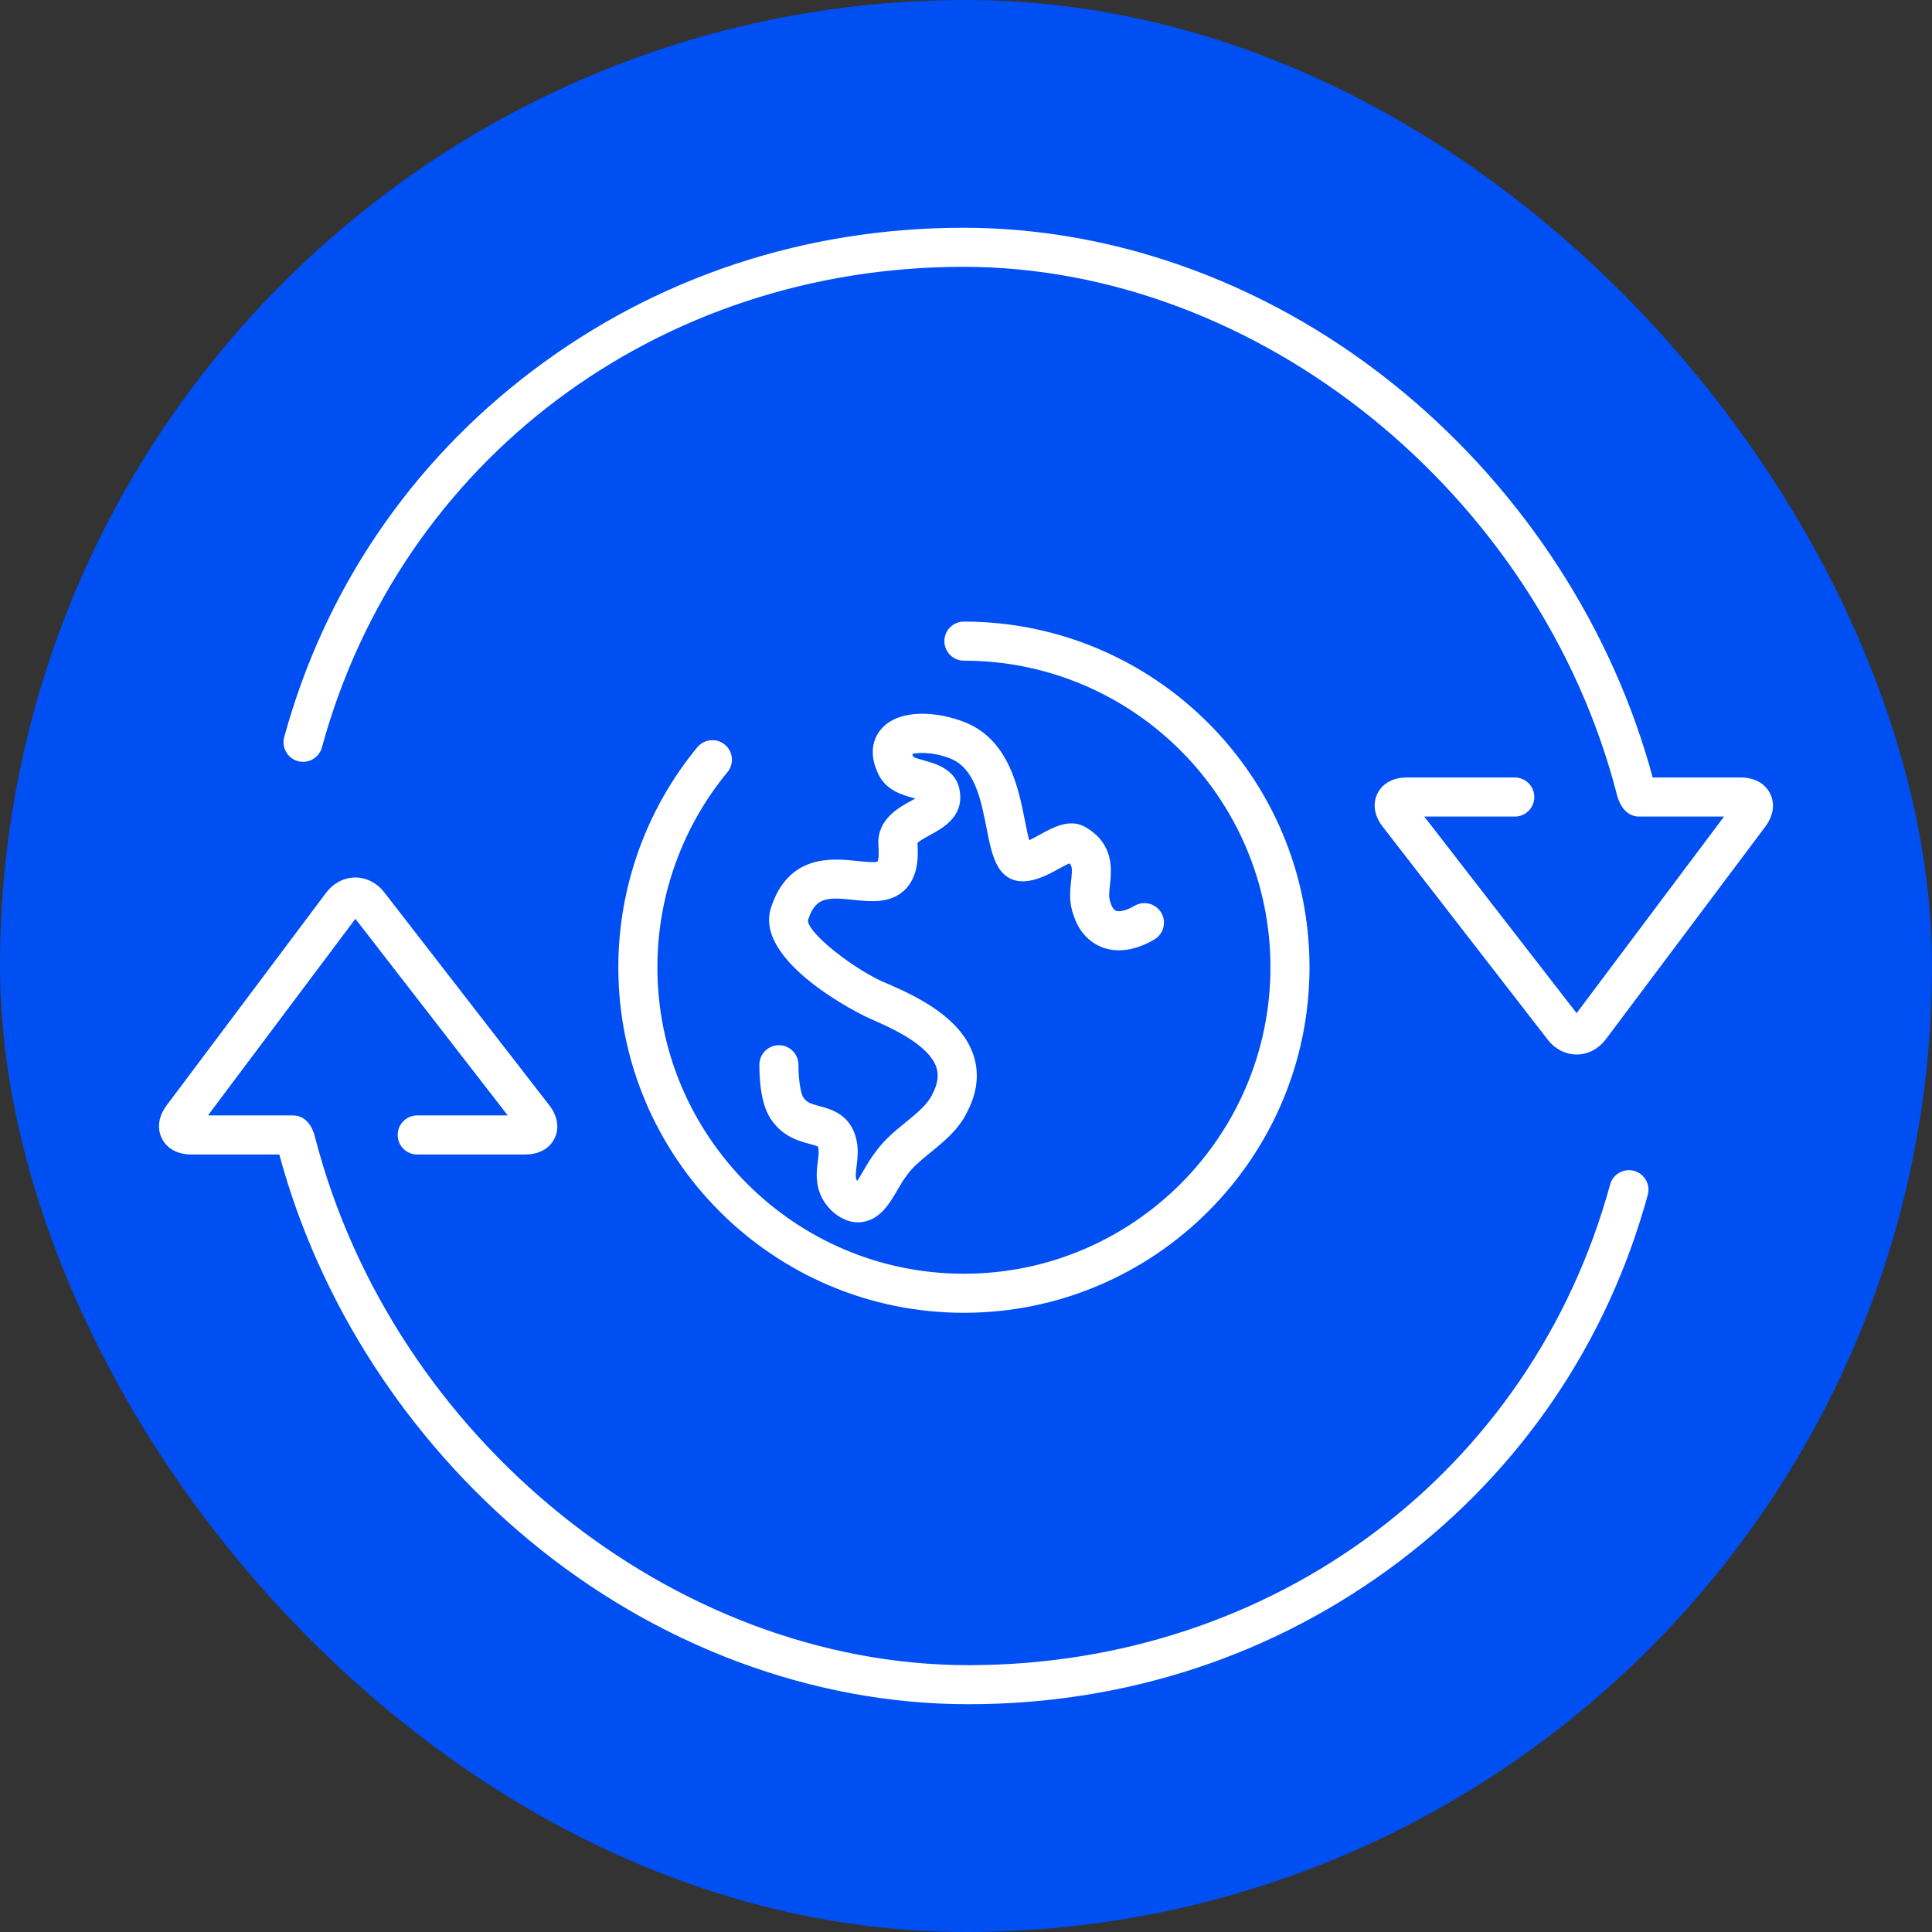 <!DOCTYPE svg PUBLIC "-//W3C//DTD SVG 1.1//EN" "http://www.w3.org/Graphics/SVG/1.1/DTD/svg11.dtd">
<!-- Uploaded to: SVG Repo, www.svgrepo.com, Transformed by: SVG Repo Mixer Tools -->
<svg fill="white" version="1.1" id="Capa_1" xmlns="http://www.w3.org/2000/svg" xmlns:xlink="http://www.w3.org/1999/xlink" width="800px" height="800px" viewBox="-40.15 -40.15 481.77 481.77" xml:space="preserve" stroke="white">
<rect x="-40.15" y="-40.15" width="481.77" height="481.77" fill="#333333" stroke="none"/>
<g id="SVGRepo_bgCarrier" stroke-width="0">
<rect x="-40.15" y="-40.15" width="481.77" height="481.77" rx="240.885" fill="#004FF2" strokewidth="0"/>
</g>
<g id="SVGRepo_tracerCarrier" stroke-linecap="round" stroke-linejoin="round" stroke="#CCCCCC" stroke-width="0.803"/>
<g id="SVGRepo_iconCarrier"> <g> <g> <path d="M172.981,244.429c-1.245-6.229-6.038-7.508-8.904-8.272c-2.142-0.571-3.303-0.927-4.189-2.217l-0.177-0.236 c-0.507-0.69-1.259-3.822-1.259-8.346c0-2.415-1.957-4.372-4.372-4.372s-4.372,1.957-4.372,4.372 c0,4.427,0.535,10.365,3.063,13.667c2.756,3.899,6.54,4.909,9.053,5.577c2.402,0.643,2.409,0.676,2.584,1.541 c0.182,0.907,0.037,2.057-0.129,3.387c-0.383,3.041-0.96,7.636,3.226,11.813c2.023,1.867,4.124,2.81,6.265,2.81 c0.367,0,0.736-0.029,1.105-0.085c4.21-0.633,6.443-4.479,8.412-7.869c0.703-1.208,1.43-2.458,2.107-3.308l0.184-0.247 c1.452-2.097,3.669-3.904,6.014-5.817c3.343-2.726,6.798-5.539,8.862-9.671c2.633-4.937,3.168-9.736,1.587-14.271 c-2.953-8.479-12.524-13.562-20.531-17.043l-0.175-0.072c-8.122-3.123-21.497-13.473-20.442-16.715 c1.971-6.065,5.233-6.001,11.847-5.307c4.217,0.442,8.993,0.944,12.385-2.362c3.228-3.149,3.249-7.959,2.985-11.429 c0.213-0.584,2.366-1.749,3.396-2.308c2.999-1.624,7.996-4.333,7.223-10.061c-0.495-5.377-5.666-6.816-8.459-7.591 c-1.018-0.281-2.723-0.757-3.046-1.063c-0.334-0.684-0.444-1.119-0.479-1.348c1.235-0.699,5.753-0.86,10.315,0.967 c6.303,2.518,7.889,10.581,9.287,17.692c0.75,3.805,1.396,7.09,2.812,9.484c3.698,6.243,10.86,2.312,14.302,0.423 c0.902-0.495,2.294-1.261,3.142-1.588c1.172,0.885,1.175,1.834,0.84,4.952c-0.258,2.375-0.574,5.322,0.566,8.327 c1.164,3.723,3.548,6.455,6.727,7.711c2.593,1.021,6.899,1.531,12.694-1.851c2.085-1.217,2.791-3.896,1.572-5.978 c-1.217-2.086-3.893-2.793-5.979-1.572c-2.095,1.221-3.993,1.696-5.079,1.266c-0.878-0.344-1.362-1.421-1.616-2.266l-0.128-0.369 c-0.419-1.048-0.255-2.568-0.064-4.331c0.4-3.712,1.07-9.923-5.901-13.94c-3.599-2.074-7.519,0.075-10.978,1.971 c-0.86,0.474-2.121,1.165-3.072,1.572c-0.454-1.427-0.874-3.56-1.257-5.501c-1.555-7.9-3.901-19.839-14.614-24.125 c-6.648-2.656-15.788-3.378-20.146,1.322c-1.512,1.631-3.628,5.231-0.793,11.023c1.85,3.782,5.725,4.859,8.561,5.646 c0.415,0.115,0.932,0.259,1.397,0.407c-0.605,0.385-1.387,0.808-1.985,1.131c-3.16,1.712-8.442,4.573-7.949,10.813 c0.274,3.478-0.36,4.334-0.357,4.334c-0.659,0.441-3.616,0.129-5.382-0.056c-6.293-0.661-16.83-1.766-21.079,11.301 c-4.128,12.714,21.18,25.816,25.522,27.538c5.867,2.555,13.838,6.558,15.688,11.869c0.755,2.163,0.411,4.545-1.102,7.381 c-1.274,2.555-3.87,4.669-6.615,6.907c-2.681,2.186-5.45,4.444-7.596,7.498c-1.042,1.327-1.909,2.814-2.747,4.259 c-0.572,0.986-1.45,2.499-2.102,3.291c-0.024-0.018-0.044-0.036-0.066-0.06c-0.934-0.934-0.951-1.673-0.607-4.42 C173.183,248.795,173.443,246.727,172.981,244.429z"/> <path d="M140.278,145.92c-1.86-1.537-4.618-1.276-6.157,0.586c-12.628,15.292-19.586,34.655-19.586,54.528 c0,47.244,38.436,85.68,85.68,85.68s85.679-38.436,85.679-85.68c0-47.247-38.435-85.682-85.679-85.682 c-2.415,0-4.372,1.957-4.372,4.372c0,2.415,1.957,4.371,4.372,4.371c42.423,0,76.937,34.514,76.937,76.939 c0,42.424-34.514,76.937-76.937,76.937c-42.426,0-76.937-34.513-76.937-76.937c0-17.843,6.244-35.229,17.587-48.958 C142.402,150.213,142.137,147.457,140.278,145.92z"/> <path d="M367.202,252.299c-2.322-0.631-4.732,0.734-5.368,3.063c-19.663,71.907-84.152,120.218-160.472,120.218 c-73.793,0-144.066-56.797-163.461-132.118c-0.138-0.54-1.168-4.968-4.973-4.968H10.704l37.76-50.347l39.016,50.347H63.888 c-2.417,0-4.372,1.959-4.372,4.371c0,2.415,1.955,4.372,4.372,4.372h26.956c3.188,0,5.683-1.362,6.848-3.738 c1.165-2.377,0.708-5.185-1.242-7.701l-41.188-53.147c-1.721-2.221-4.198-3.489-6.807-3.489c-0.023,0-0.042,0.002-0.064,0.002 c-2.634,0.021-5.118,1.333-6.818,3.598L1.792,235.8c-1.899,2.541-2.312,5.353-1.129,7.716c1.186,2.364,3.681,3.722,6.856,3.722 H29.88c9.894,36.979,31.894,71.099,62.136,96.219c31.724,26.353,70.558,40.865,109.347,40.865 c39.383,0,76.437-12.287,107.148-35.536c30.391-23.004,51.747-54.514,61.755-91.118 C370.901,255.338,369.531,252.934,367.202,252.299z"/> <path d="M400.804,157.95c-1.184-2.368-3.681-3.723-6.855-3.723h-22.361c-9.894-36.979-31.894-71.099-62.136-96.217 c-31.722-26.354-70.556-40.866-109.346-40.866c-39.383,0-76.437,12.287-107.15,35.536c-30.389,23.004-51.744,54.513-61.752,91.118 c-0.637,2.329,0.734,4.733,3.063,5.37c2.325,0.635,4.731-0.734,5.368-3.063c19.661-71.907,84.15-120.218,160.472-120.218 c73.792,0,144.068,56.797,163.461,132.117c0.14,0.542,1.259,4.968,4.973,4.968h22.225l-37.761,50.347l-39.016-50.347h23.59 c2.415,0,4.372-1.957,4.372-4.372c0-2.415-1.957-4.371-4.372-4.371h-26.956c-3.188,0-5.683,1.362-6.847,3.74 c-1.165,2.375-0.71,5.184,1.241,7.699l41.188,53.149c1.721,2.219,4.198,3.488,6.808,3.488c0.021,0,0.041-0.001,0.064-0.001 c2.633-0.023,5.118-1.335,6.815-3.601l39.78-53.038C401.573,163.126,401.986,160.312,400.804,157.95z"/> </g> </g> </g>
</svg>